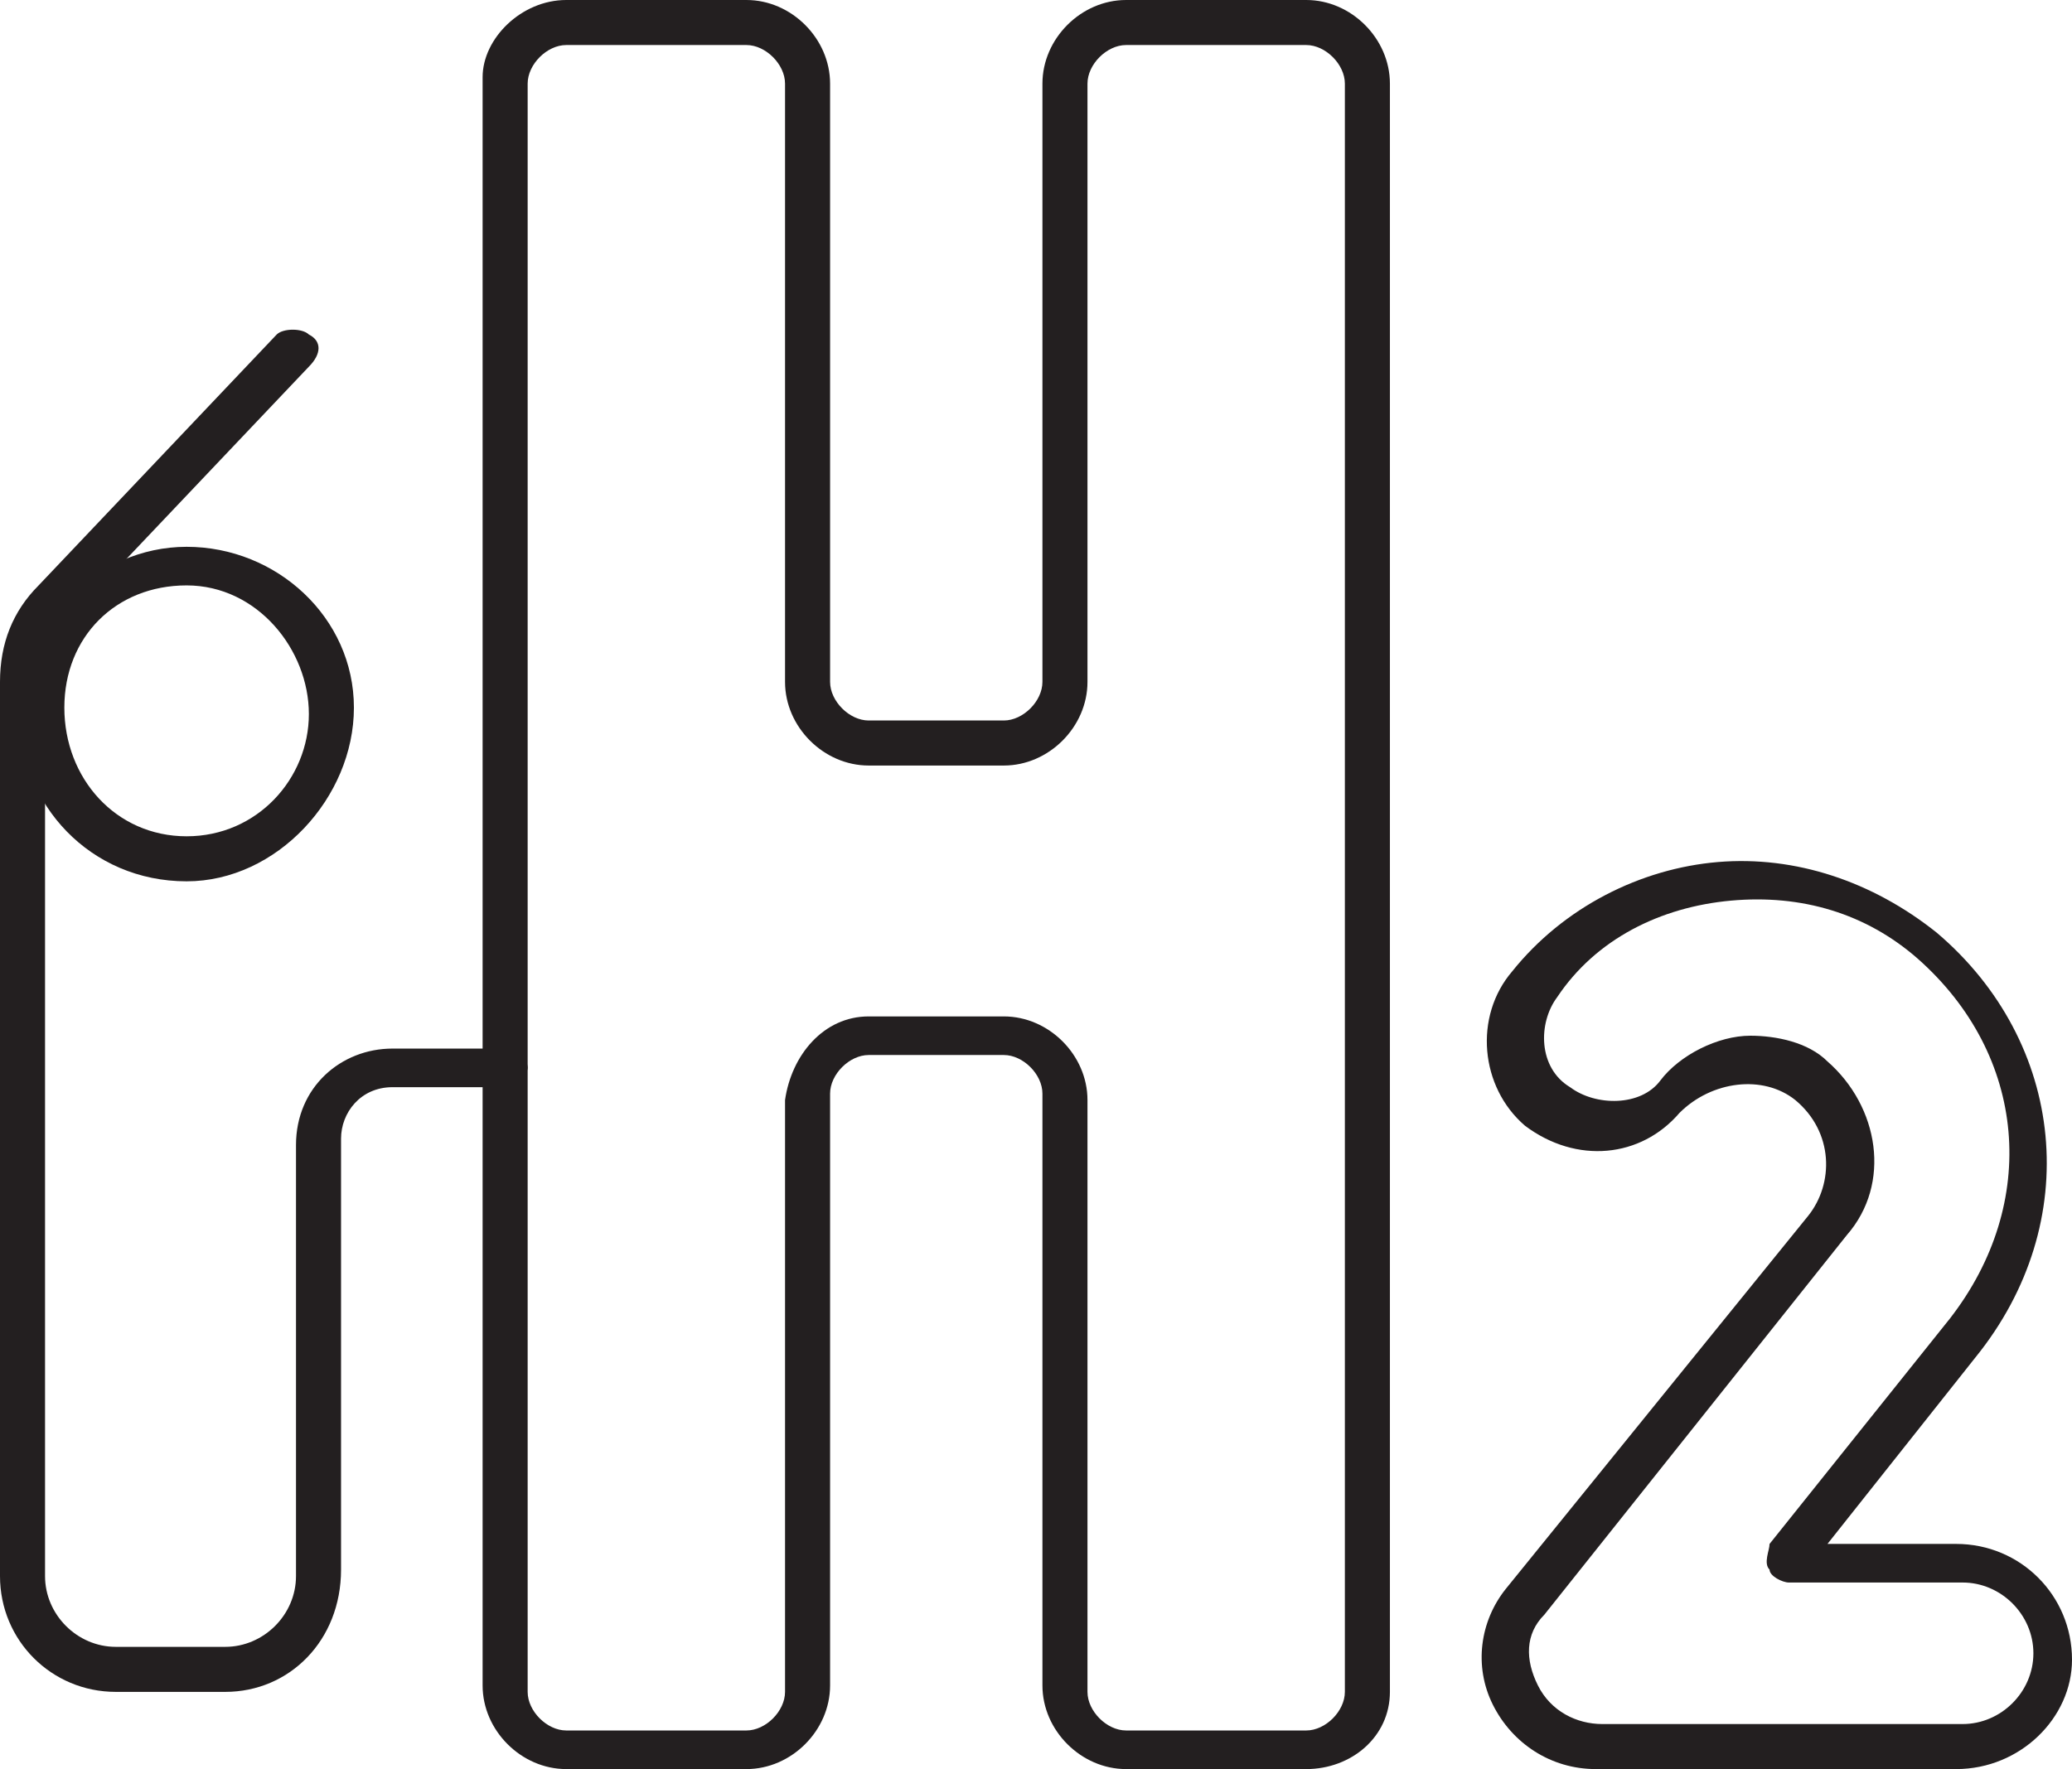 <svg enable-background="new 0 0 32.2 27.5" viewBox="0 0 32.2 27.5" xmlns="http://www.w3.org/2000/svg"><switch><g fill="#231f20"><path d="m20.3 27.5h-2.8c-.7 0-1.3-.6-1.3-1.3v-9.2c0-.3-.3-.6-.6-.6h-2.1c-.3 0-.6.3-.6.6v9.2c0 .7-.6 1.3-1.3 1.3h-2.8c-.7 0-1.3-.6-1.3-1.3v-25c0-.6.6-1.2 1.3-1.2h2.8c.7 0 1.3.6 1.3 1.3v9.3c0 .3.3.6.6.6h2.1c.3 0 .6-.3.6-.6v-9.3c0-.7.6-1.3 1.3-1.3h2.8c.7 0 1.3.6 1.3 1.3v25c0 .7-.6 1.2-1.3 1.2zm-6.8-11.7h2.1c.7 0 1.3.6 1.3 1.3v9.2c0 .3.3.6.6.6h2.8c.3 0 .6-.3.6-.6v-25c0-.3-.3-.6-.6-.6h-2.8c-.3 0-.6.3-.6.6v9.3c0 .7-.6 1.3-1.3 1.3h-2.1c-.7 0-1.3-.6-1.3-1.3v-9.3c0-.3-.3-.6-.6-.6h-2.8c-.3 0-.6.3-.6.6v25c0 .3.3.6.6.6h2.8c.3 0 .6-.3.6-.6v-9.2c.1-.7.6-1.3 1.3-1.3z"/><path d="m3.5 26.3h-1.7c-1 0-1.8-.8-1.8-1.8v-13.9c0-.6.2-1.1.6-1.5l3.7-3.9c.1-.1.4-.1.5 0 .2.1.2.3 0 .5l-3.7 3.9c-.3.3-.4.6-.4 1v13.9c0 .6.5 1.1 1.1 1.1h1.7c.6 0 1.1-.5 1.1-1.1v-6.7c0-.9.7-1.5 1.5-1.5h1.8c.2 0 .3.2.3.3s-.2.3-.3.3h-1.8c-.5 0-.8.4-.8.8v6.7c0 1.1-.8 1.9-1.8 1.9z"/><path d="m2.9 13.7c-1.5 0-2.6-1.2-2.6-2.6s1.2-2.6 2.6-2.6 2.6 1.1 2.6 2.5-1.2 2.7-2.6 2.7zm0-4.6c-1.1 0-1.9.8-1.9 1.9s.8 2 1.9 2 1.9-.9 1.9-1.9-.8-2-1.9-2z"/><path d="m30.4 27.5h-5.6c-.7 0-1.3-.4-1.6-1s-.2-1.3.2-1.8l4.7-5.8c.4-.5.4-1.3-.2-1.8-.5-.4-1.3-.3-1.8.2-.6.7-1.6.8-2.4.2-.7-.6-.8-1.7-.2-2.4.8-1 2-1.6 3.2-1.7s2.4.3 3.4 1.1c2 1.7 2.3 4.5.6 6.6l-2.3 2.9h2c1 0 1.8.8 1.8 1.8 0 .9-.8 1.7-1.8 1.7zm-3.2-11.4c.4 0 .9.1 1.2.4.8.7 1 1.9.3 2.7l-4.7 5.9c-.3.3-.3.7-.1 1.1s.6.6 1 .6h5.6c.6 0 1.1-.5 1.1-1.1s-.5-1.1-1.1-1.1h-2.7c-.1 0-.3-.1-.3-.2-.1-.1 0-.3 0-.4l2.8-3.5c1.4-1.8 1.2-4.1-.5-5.6-.8-.7-1.8-1-2.9-.9s-2.1.6-2.7 1.5c-.3.4-.3 1.1.2 1.4.4.3 1.1.3 1.4-.1s.9-.7 1.4-.7z"/></g></switch></svg>